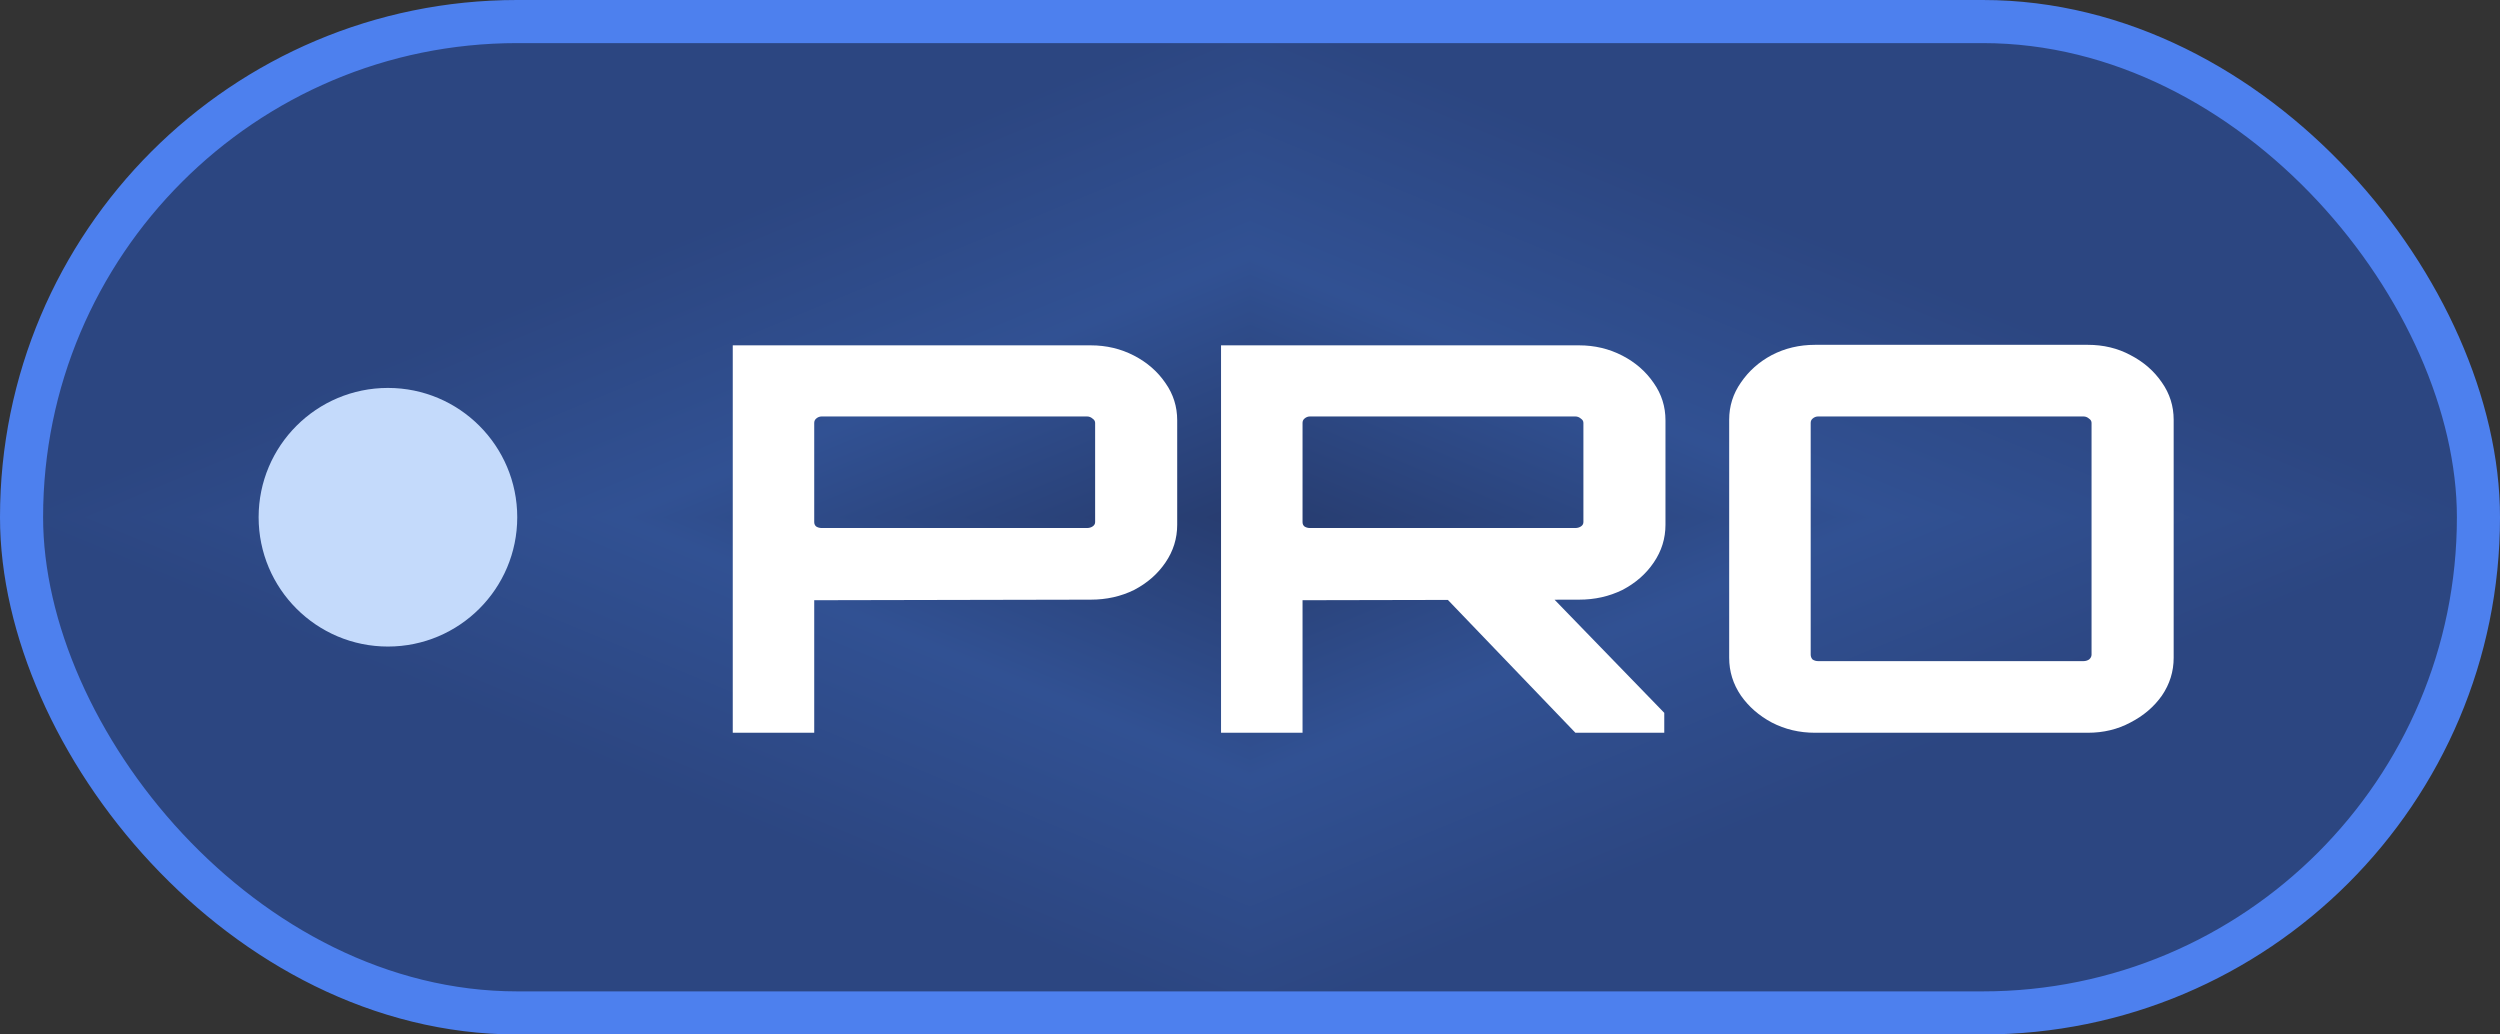 <svg width="58" height="24" viewBox="0 0 58 24" fill="none" xmlns="http://www.w3.org/2000/svg">
<rect x="0" y="0" width="58" height="24" fill="#333333" stroke="none"/>
<g clip-path="url(#paint0_diamond_708_1449_clip_path)" data-figma-skip-parse="true"><g transform="matrix(0 0.012 -0.029 0 29 12)"><rect x="0" y="0" width="1083.33" height="1034.48" fill="url(#paint0_diamond_708_1449)" opacity="1" shape-rendering="crispEdges"/><rect x="0" y="0" width="1083.33" height="1034.48" transform="scale(1 -1)" fill="url(#paint0_diamond_708_1449)" opacity="1" shape-rendering="crispEdges"/><rect x="0" y="0" width="1083.33" height="1034.48" transform="scale(-1 1)" fill="url(#paint0_diamond_708_1449)" opacity="1" shape-rendering="crispEdges"/><rect x="0" y="0" width="1083.33" height="1034.48" transform="scale(-1)" fill="url(#paint0_diamond_708_1449)" opacity="1" shape-rendering="crispEdges"/></g></g><rect x="0.5" y="0.5" width="57" height="23" rx="11.5" data-figma-gradient-fill="{&#34;type&#34;:&#34;GRADIENT_DIAMOND&#34;,&#34;stops&#34;:[{&#34;color&#34;:{&#34;r&#34;:0.15294118225574493,&#34;g&#34;:0.23529411852359772,&#34;b&#34;:0.43529412150382996,&#34;a&#34;:1.0},&#34;position&#34;:0.0},{&#34;color&#34;:{&#34;r&#34;:0.19215686619281769,&#34;g&#34;:0.31764706969261169,&#34;b&#34;:0.57647061347961426,&#34;a&#34;:1.0},&#34;position&#34;:0.50480771064758301},{&#34;color&#34;:{&#34;r&#34;:0.1721719503402710,&#34;g&#34;:0.27567872405052185,&#34;b&#34;:0.50452488660812378,&#34;a&#34;:1.0},&#34;position&#34;:1.0}],&#34;stopsVar&#34;:[{&#34;color&#34;:{&#34;r&#34;:0.15294118225574493,&#34;g&#34;:0.23529411852359772,&#34;b&#34;:0.43529412150382996,&#34;a&#34;:1.0},&#34;position&#34;:0.0},{&#34;color&#34;:{&#34;r&#34;:0.19215686619281769,&#34;g&#34;:0.31764706969261169,&#34;b&#34;:0.57647061347961426,&#34;a&#34;:1.0},&#34;position&#34;:0.50480771064758301},{&#34;color&#34;:{&#34;r&#34;:0.1721719503402710,&#34;g&#34;:0.27567872405052185,&#34;b&#34;:0.50452488660812378,&#34;a&#34;:1.0},&#34;position&#34;:1.0}],&#34;transform&#34;:{&#34;m00&#34;:3.5514759519063256e-15,&#34;m01&#34;:-58.0,&#34;m02&#34;:58.0,&#34;m10&#34;:24.0,&#34;m11&#34;:1.4695762231022014e-15,&#34;m12&#34;:-1.4695762231022014e-15},&#34;opacity&#34;:1.0,&#34;blendMode&#34;:&#34;NORMAL&#34;,&#34;visible&#34;:true}" stroke="#4D80EE"/>
<circle cx="9" cy="12" r="3" fill="#C4DAFB"/>
<path d="M17 17V8.012H25.306C25.669 8.012 26.003 8.092 26.309 8.25C26.614 8.408 26.858 8.621 27.039 8.887C27.221 9.146 27.311 9.433 27.311 9.75V12.175C27.311 12.492 27.221 12.783 27.039 13.05C26.858 13.317 26.614 13.529 26.309 13.688C26.003 13.838 25.669 13.912 25.306 13.912L18.89 13.925V17H17ZM19.062 12.25H25.22C25.268 12.25 25.311 12.238 25.349 12.213C25.387 12.188 25.407 12.154 25.407 12.113V9.812C25.407 9.771 25.387 9.738 25.349 9.713C25.311 9.679 25.268 9.662 25.22 9.662H19.062C19.015 9.662 18.971 9.679 18.933 9.713C18.905 9.738 18.89 9.771 18.89 9.812V12.113C18.89 12.154 18.905 12.188 18.933 12.213C18.971 12.238 19.015 12.25 19.062 12.25Z" fill="white"/>
<path d="M36.549 17L33.441 13.762H35.919L38.611 16.538V17H36.549ZM28.328 17V8.012H36.635C36.997 8.012 37.331 8.092 37.637 8.25C37.943 8.408 38.186 8.621 38.367 8.887C38.549 9.146 38.639 9.433 38.639 9.75V12.175C38.639 12.492 38.549 12.783 38.367 13.05C38.186 13.317 37.943 13.529 37.637 13.688C37.331 13.838 36.997 13.912 36.635 13.912L30.219 13.925V17H28.328ZM30.39 12.25H36.549C36.596 12.25 36.639 12.238 36.678 12.213C36.716 12.188 36.735 12.154 36.735 12.113V9.812C36.735 9.771 36.716 9.738 36.678 9.713C36.639 9.679 36.596 9.662 36.549 9.662H30.39C30.343 9.662 30.3 9.679 30.262 9.713C30.233 9.738 30.219 9.771 30.219 9.812V12.113C30.219 12.154 30.233 12.188 30.262 12.213C30.3 12.238 30.343 12.25 30.39 12.25Z" fill="white"/>
<path d="M42.108 17C41.745 17 41.411 16.921 41.105 16.762C40.809 16.604 40.571 16.396 40.389 16.137C40.208 15.871 40.117 15.579 40.117 15.262V9.738C40.117 9.421 40.208 9.133 40.389 8.875C40.571 8.608 40.809 8.396 41.105 8.238C41.411 8.079 41.745 8 42.108 8H48.438C48.801 8 49.13 8.079 49.426 8.238C49.732 8.396 49.975 8.608 50.157 8.875C50.338 9.133 50.429 9.421 50.429 9.738V15.262C50.429 15.579 50.338 15.871 50.157 16.137C49.975 16.396 49.732 16.604 49.426 16.762C49.13 16.921 48.801 17 48.438 17H42.108ZM42.18 15.338H48.338C48.385 15.338 48.428 15.325 48.467 15.3C48.505 15.267 48.524 15.229 48.524 15.188V9.812C48.524 9.771 48.505 9.738 48.467 9.713C48.428 9.679 48.385 9.662 48.338 9.662H42.18C42.132 9.662 42.089 9.679 42.051 9.713C42.022 9.738 42.008 9.771 42.008 9.812V15.188C42.008 15.229 42.022 15.267 42.051 15.3C42.089 15.325 42.132 15.338 42.18 15.338Z" fill="white"/>
<defs>
<clipPath id="paint0_diamond_708_1449_clip_path"><rect x="0.5" y="0.5" width="57" height="23" rx="11.5"/></clipPath><linearGradient id="paint0_diamond_708_1449" x1="0" y1="0" x2="500" y2="500" gradientUnits="userSpaceOnUse">
<stop stop-color="#273C6F"/>
<stop offset="0.505" stop-color="#315193"/>
<stop offset="1" stop-color="#2C4681"/>
</linearGradient>
</defs>
</svg>
